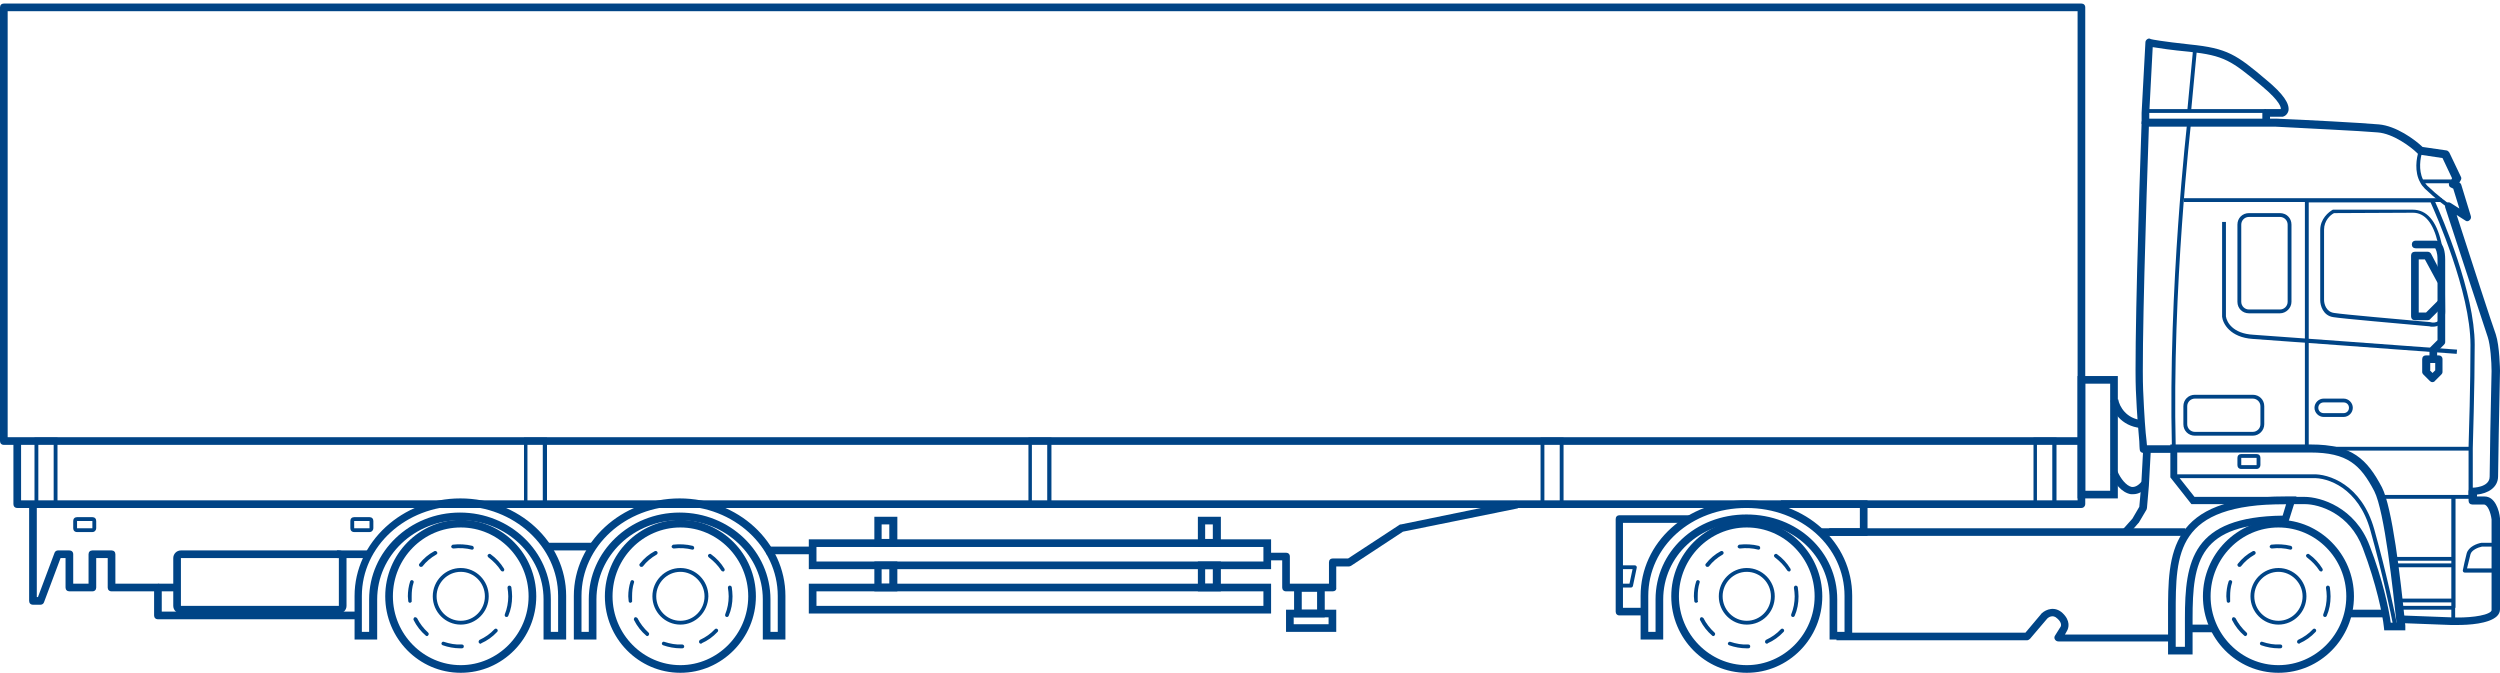 <svg width="650" height="175" viewBox="0 0 650 175" fill="none" xmlns="http://www.w3.org/2000/svg">
<path d="M592.395 174.927C581.532 174.927 572.762 165.978 572.762 155.041C572.762 144.103 581.632 135.154 592.395 135.154C603.159 135.154 612.029 144.103 612.029 155.041C612.029 165.978 603.259 174.927 592.395 174.927ZM592.395 137.143C582.628 137.143 574.755 145.197 574.755 155.041C574.755 164.884 582.728 172.938 592.395 172.938C602.063 172.938 610.036 164.884 610.036 155.041C610.036 145.197 602.162 137.143 592.395 137.143Z" fill="#004486"/>
<path d="M592.395 162.399C588.409 162.399 585.12 159.117 585.12 155.041C585.12 150.964 588.409 147.683 592.395 147.683C596.382 147.683 599.671 150.964 599.671 155.041C599.671 159.117 596.382 162.399 592.395 162.399ZM592.395 148.677C588.907 148.677 586.117 151.561 586.117 155.041C586.117 158.521 588.907 161.404 592.395 161.404C595.883 161.404 598.674 158.521 598.674 155.041C598.674 151.561 595.784 148.677 592.395 148.677Z" fill="#004486"/>
<path d="M454.163 174.927C443.3 174.927 434.529 165.978 434.529 155.041C434.529 144.103 443.399 135.154 454.163 135.154C464.927 135.154 473.797 144.103 473.797 155.041C473.797 165.978 465.026 174.927 454.163 174.927ZM454.163 137.143C444.396 137.143 436.523 145.197 436.523 155.041C436.523 164.884 444.496 172.938 454.163 172.938C463.83 172.938 471.803 164.884 471.803 155.041C471.803 145.197 463.93 137.143 454.163 137.143Z" fill="#004486"/>
<path d="M454.163 162.399C450.176 162.399 446.887 159.117 446.887 155.041C446.887 150.964 450.176 147.683 454.163 147.683C458.149 147.683 461.438 150.964 461.438 155.041C461.438 159.117 458.249 162.399 454.163 162.399ZM454.163 148.677C450.675 148.677 447.884 151.561 447.884 155.041C447.884 158.521 450.675 161.404 454.163 161.404C457.651 161.404 460.442 158.521 460.442 155.041C460.442 151.561 457.651 148.677 454.163 148.677Z" fill="#004486"/>
<path d="M570.071 170.154H563.692V159.614C563.692 143.904 563.692 129.089 594.189 129.089H597.079L594.887 136.049H594.189C571.765 136.049 570.071 145.793 570.071 160.808V170.154ZM565.686 168.166H568.078V160.808C568.078 145.793 569.971 134.359 593.492 134.061L594.389 131.078H594.189C565.686 131.078 565.686 143.705 565.686 159.614V168.166Z" fill="#004486"/>
<path d="M625.384 163.89H619.902L619.803 162.995C619.504 160.012 617.909 151.958 614.321 142.512C610.933 133.464 602.96 131.077 599.272 131.077H569.772L564.29 124.117V115.566H600.867C611.531 115.566 615.417 119.345 619.304 126.703C621.995 131.972 624.088 149.771 625.384 162.697V163.89ZM621.596 161.901H623.091C622.194 153.648 620.002 132.967 617.311 127.697C613.723 120.836 610.335 117.654 600.667 117.654H566.084V123.521L570.569 129.188H599.172C603.358 129.188 612.328 131.873 616.115 141.916C619.504 150.665 621.098 158.322 621.596 161.901Z" fill="#004486"/>
<path d="M638.937 162.498C638.14 162.498 637.542 162.498 637.243 162.498L624.187 162.001L624.287 160.012L637.343 160.51C641.329 160.708 646.312 160.211 647.608 159.018C647.807 158.819 647.807 158.72 647.807 158.62V135.055C647.608 133.365 646.811 131.177 645.814 131.177H642.824C642.226 131.177 641.828 130.779 641.828 130.183V127.797C641.828 127.2 642.226 126.802 642.824 126.802C642.824 126.802 647.309 126.802 647.309 123.919C647.309 120.836 647.608 104.629 647.807 96.476C647.807 94.089 647.508 89.714 646.811 87.626C646.013 85.339 639.236 64.558 635.748 53.919C635.649 53.521 635.748 53.123 636.047 52.825C636.346 52.527 636.845 52.527 637.243 52.825L639.436 54.217L637.841 49.047L637.243 48.748C636.944 48.649 636.745 48.351 636.745 48.152C636.645 47.854 636.745 47.555 636.845 47.356L637.542 46.362L635.051 41.092L629.071 40.197C628.872 40.197 628.672 40.098 628.573 39.899C626.779 38.109 622.194 34.729 618.208 34.43C613.822 34.033 598.973 33.337 591.697 32.939H558.709C558.011 52.925 556.815 91.603 557.214 101.348C557.513 108.209 557.812 112.385 558.111 114.672C558.111 115.169 558.211 115.467 558.211 115.765H565.785V117.754H557.314C556.716 117.754 556.317 117.356 556.317 116.76C556.317 116.461 556.217 115.765 556.217 114.771C556.018 112.484 555.619 108.308 555.32 101.348C554.922 91.405 556.118 51.533 556.815 31.845C556.815 31.348 557.314 30.851 557.812 30.851H591.897C599.272 31.149 614.121 31.945 618.507 32.342C622.991 32.74 627.775 36.22 629.868 38.209L636.047 39.104C636.346 39.104 636.645 39.402 636.845 39.7L639.834 45.964C640.034 46.263 639.934 46.66 639.735 46.959L639.436 47.456C639.635 47.555 639.834 47.754 639.934 48.053L642.426 56.206C642.525 56.604 642.426 57.001 642.027 57.3C641.728 57.598 641.23 57.598 640.931 57.3L638.738 55.908C642.326 67.044 648.106 84.842 648.904 86.93C649.9 89.913 650 96.177 650 96.376C649.801 105.822 649.502 121.035 649.502 123.819C649.502 126.802 646.811 128.294 644.02 128.592V129.089H646.013C648.704 129.089 649.801 132.669 650 134.757V158.421C650 159.117 649.701 159.714 649.203 160.211C647.11 162.2 641.828 162.498 638.937 162.498Z" fill="#004486"/>
<path d="M590.203 32.243H588.21V29.359C588.21 28.763 588.608 28.365 589.206 28.365H592.993C593.093 28.067 592.993 26.476 588.11 22.399C580.137 15.737 578.343 14.444 569.174 13.45C564.789 13.052 561.5 12.555 559.706 12.257L558.809 29.359V32.243H556.816V29.359L557.812 10.964C557.812 10.666 558.012 10.368 558.311 10.169C558.61 9.97 558.909 9.97 559.208 10.169C559.507 10.268 562.098 10.765 569.373 11.561C579.14 12.555 581.432 14.146 589.405 20.907C593.591 24.388 595.385 26.973 594.987 28.862C594.787 29.558 594.289 30.155 593.492 30.354C593.392 30.354 593.292 30.354 593.193 30.354H590.203V32.243Z" fill="#004486"/>
<path d="M589.206 28.365L558.211 28.365V29.359H589.206L589.206 28.365Z" fill="#004486"/>
<path d="M570.198 12.866L568.694 28.804L569.686 28.897L571.19 12.959L570.198 12.866Z" fill="#004486"/>
<path d="M564.689 116.163C563.692 74.7 568.675 32.143 568.675 31.746L569.672 31.845C569.672 32.243 564.689 74.7 565.685 116.064L564.689 116.163Z" fill="#004486"/>
<path d="M632.559 84.941C632.26 84.941 631.861 84.941 631.662 84.842C624.088 84.146 609.039 82.853 606.647 82.456C603.956 82.058 603.258 79.373 603.258 78.081V59.785C603.258 56.902 605.451 55.112 606.547 54.515C606.647 54.515 606.647 54.515 606.746 54.515H627.277C630.964 54.515 633.456 57.399 634.752 63.066C635.549 66.547 635.748 76.291 635.748 80.964C635.748 82.555 635.35 83.649 634.453 84.345C633.954 84.743 633.257 84.941 632.559 84.941ZM606.846 55.41C605.849 55.907 604.255 57.399 604.255 59.686V77.981C604.255 78.975 604.753 81.064 606.846 81.362C609.238 81.76 624.187 83.052 631.861 83.748C632.459 83.947 633.356 83.947 633.954 83.45C634.552 82.953 634.851 82.157 634.851 80.865C634.851 76.191 634.652 66.547 633.855 63.166C632.659 57.995 630.466 55.311 627.377 55.311L606.846 55.41Z" fill="#004486"/>
<path d="M632.459 99.359C632.16 99.359 631.961 99.26 631.762 99.061L630.068 97.37C629.868 97.172 629.769 96.973 629.769 96.674V93.393C629.769 92.797 630.167 92.399 630.765 92.399H634.054C634.652 92.399 635.051 92.797 635.051 93.393V96.674C635.051 96.973 634.951 97.172 634.752 97.37L633.057 99.061C632.958 99.26 632.659 99.359 632.459 99.359ZM631.762 96.277L632.459 96.973L633.157 96.277V94.388H631.861V96.277H631.762Z" fill="#004486"/>
<path d="M632.659 93.791C632.061 93.791 631.662 93.393 631.662 92.797V90.907C631.662 90.609 631.762 90.41 631.961 90.211L633.755 88.422V67.541C633.755 65.453 633.257 64.757 633.157 64.558H628.075C627.477 64.558 627.078 64.16 627.078 63.564C627.078 62.967 627.477 62.569 628.075 62.569H633.257C633.656 62.569 635.749 62.768 635.749 67.541V88.919C635.749 89.217 635.649 89.416 635.45 89.615L633.656 91.404V92.896C633.656 93.393 633.257 93.791 632.659 93.791Z" fill="#004486"/>
<path d="M631.164 83.251H627.875C627.277 83.251 626.878 82.853 626.878 82.257V66.447C626.878 65.85 627.277 65.453 627.875 65.453H631.164C631.563 65.453 631.862 65.652 632.061 65.95L635.549 72.612L633.755 73.507L630.466 67.441H628.872V81.262H630.765L634.054 77.981L635.449 79.373L631.961 82.853C631.762 83.152 631.463 83.251 631.164 83.251Z" fill="#004486"/>
<path d="M637.044 54.416C635.948 53.72 633.257 51.731 630.466 49.047C629.968 48.55 629.57 48.053 629.271 47.456C627.676 44.672 628.274 40.993 628.872 39.303L629.769 39.601C629.271 41.092 628.772 44.175 629.968 46.66H637.244V47.655H630.566C630.765 47.854 630.865 48.053 631.064 48.251C633.855 50.936 636.446 52.825 637.543 53.521L637.044 54.416Z" fill="#004486"/>
<path d="M638.34 161.404H637.343V158.521H623.789V157.526H637.343V156.632H623.789V155.637H637.343V147.484H622.792V146.489H637.343V145.793H622.294V144.799H637.343V129.686H619.304V128.691H637.841H641.828V117.157H599.77C599.471 117.157 599.272 116.958 599.272 116.66V52.527H567.779V51.532H632.36H634.852V52.527H633.157C634.951 56.504 643.423 76.092 643.423 89.615C643.423 100.453 642.924 116.163 642.924 116.561V129.188C642.924 129.487 642.725 129.686 642.426 129.686H638.439V158.024H637.841H638.34V161.404ZM600.269 116.163H641.828C641.928 113.379 642.326 99.558 642.326 89.714C642.326 75.794 633.157 55.311 631.961 52.626H600.269V116.163Z" fill="#004486"/>
<path d="M585.718 113.279H570.669C568.974 113.279 567.679 111.987 567.679 110.296V105.623C567.679 103.933 568.974 102.64 570.669 102.64H585.718C587.412 102.64 588.708 103.933 588.708 105.623V110.296C588.708 111.887 587.412 113.279 585.718 113.279ZM570.669 103.634C569.572 103.634 568.676 104.529 568.676 105.623V110.296C568.676 111.39 569.572 112.285 570.669 112.285H585.718C586.814 112.285 587.711 111.39 587.711 110.296V105.623C587.711 104.529 586.814 103.634 585.718 103.634H570.669Z" fill="#004486"/>
<path d="M592.794 81.461H584.721C583.027 81.461 581.731 80.169 581.731 78.478V58.393C581.731 56.703 583.027 55.41 584.721 55.41H592.794C594.488 55.41 595.784 56.703 595.784 58.393V78.478C595.784 80.069 594.389 81.461 592.794 81.461ZM584.721 56.404C583.625 56.404 582.728 57.299 582.728 58.393V78.478C582.728 79.572 583.625 80.467 584.721 80.467H592.794C593.89 80.467 594.787 79.572 594.787 78.478V58.393C594.787 57.299 593.89 56.404 592.794 56.404H584.721Z" fill="#004486"/>
<path d="M609.338 108.407H604.155C602.86 108.407 601.763 107.313 601.763 106.021C601.763 104.728 602.86 103.634 604.155 103.634H609.338C610.633 103.634 611.729 104.728 611.729 106.021C611.729 107.313 610.633 108.407 609.338 108.407ZM604.155 104.629C603.358 104.629 602.76 105.225 602.76 106.021C602.76 106.816 603.358 107.413 604.155 107.413H609.338C610.135 107.413 610.733 106.816 610.733 106.021C610.733 105.225 610.135 104.629 609.338 104.629H604.155Z" fill="#004486"/>
<path d="M586.715 121.93H582.728C582.13 121.93 581.731 121.532 581.731 120.935V119.046C581.731 118.45 582.13 118.052 582.728 118.052H586.715C587.313 118.052 587.711 118.45 587.711 119.046V120.935C587.711 121.433 587.313 121.93 586.715 121.93ZM582.728 119.046V120.935H586.715V119.046H582.728Z" fill="#004486"/>
<path d="M638.739 92.001C622.792 90.808 591.199 88.521 585.718 88.123C579.838 87.726 577.944 84.146 577.745 82.356V57.697H578.742V82.257C578.941 83.748 580.535 86.731 585.818 87.03C591.299 87.427 622.892 89.714 638.838 90.907L638.739 92.001Z" fill="#004486"/>
<path d="M648.804 148.876H640.831C640.632 148.876 640.532 148.777 640.433 148.677C640.333 148.578 640.333 148.379 640.333 148.279C640.532 147.285 640.931 145.396 641.33 143.904C641.828 142.115 644.02 141.319 645.216 141.12H648.804V142.115H645.316C644.319 142.313 642.625 143.009 642.326 144.103C642.027 145.396 641.629 146.887 641.429 147.782H648.804V148.876Z" fill="#004486"/>
<path d="M622.294 162.995C621.596 159.316 619.504 149.373 616.314 137.939C613.225 126.802 605.152 124.118 601.265 124.316H565.686V123.322H601.265C605.351 123.123 614.022 125.907 617.311 137.64C620.5 149.075 622.593 159.018 623.291 162.697L622.294 162.995Z" fill="#004486"/>
<path d="M619.703 158.521H610.733V160.509H619.703V158.521Z" fill="#004486"/>
<path d="M575.652 162.399H568.676V164.387H575.652V162.399Z" fill="#004486"/>
<path d="M564.191 166.774H535.189C534.79 166.774 534.491 166.575 534.292 166.277C534.093 165.978 534.093 165.581 534.292 165.282L535.787 162.896C535.787 162.896 536.285 162.001 534.89 160.808C533.694 159.615 532.498 160.609 532.299 160.808L527.814 166.078C527.615 166.277 527.316 166.476 527.017 166.476H477.484V164.487H526.618L530.804 159.515C530.804 159.515 530.804 159.416 530.903 159.416C532 158.422 534.292 157.527 536.285 159.416C538.378 161.404 537.88 163.294 537.382 164.089L536.883 164.984H564.091V166.774H564.191ZM568.177 139.331H473.597V137.342H568.177V139.331Z" fill="#004486"/>
<path d="M481.57 166.276H475.69V155.836C475.69 144.6 466.222 135.751 454.063 135.751C441.904 135.751 432.436 144.6 432.436 155.836V166.276H426.556V154.941C426.556 141.021 438.616 130.083 454.063 130.083C469.511 130.083 481.57 141.021 481.57 154.941V166.276ZM477.683 164.288H479.577V154.941C479.577 142.115 468.315 132.072 454.063 132.072C439.712 132.072 428.55 142.115 428.55 154.941V164.288H430.443V155.836C430.443 143.507 440.808 133.762 454.063 133.762C467.318 133.762 477.683 143.407 477.683 155.836V164.288Z" fill="#004486"/>
<path d="M176.901 174.927C166.038 174.927 157.268 165.978 157.268 155.041C157.268 144.103 166.138 135.154 176.901 135.154C187.665 135.154 196.535 144.103 196.535 155.041C196.535 165.978 187.665 174.927 176.901 174.927ZM176.901 137.143C167.134 137.143 159.261 145.197 159.261 155.041C159.261 164.884 167.234 172.938 176.901 172.938C186.568 172.938 194.541 164.884 194.541 155.041C194.541 145.197 186.568 137.143 176.901 137.143Z" fill="#004486"/>
<path d="M176.902 162.399C172.915 162.399 169.626 159.117 169.626 155.041C169.626 150.964 172.915 147.683 176.902 147.683C180.888 147.683 184.177 150.964 184.177 155.041C184.077 159.117 180.888 162.399 176.902 162.399ZM176.902 148.677C173.413 148.677 170.623 151.561 170.623 155.041C170.623 158.521 173.413 161.404 176.902 161.404C180.39 161.404 183.18 158.521 183.18 155.041C183.18 151.561 180.29 148.677 176.902 148.677Z" fill="#004486"/>
<path d="M204.209 166.276H198.329V155.836C198.329 144.501 188.662 135.254 176.702 135.254C164.743 135.254 155.075 144.501 155.075 155.836V166.276H149.195V154.941C149.195 141.021 161.553 129.586 176.702 129.586C191.851 129.586 204.209 140.921 204.209 154.941V166.276ZM200.322 164.288H202.216V154.941C202.216 142.115 190.755 131.575 176.702 131.575C162.65 131.575 151.189 142.015 151.189 154.941V164.288H153.082V155.836C153.082 143.407 163.646 133.265 176.702 133.265C189.758 133.265 200.322 143.407 200.322 155.836V164.288Z" fill="#004486"/>
<path d="M119.795 174.927C108.931 174.927 100.161 165.978 100.161 155.041C100.161 144.103 109.031 135.154 119.795 135.154C130.658 135.154 139.428 144.103 139.428 155.041C139.428 165.978 130.658 174.927 119.795 174.927ZM119.795 137.143C110.028 137.143 102.154 145.197 102.154 155.041C102.154 164.884 110.127 172.938 119.795 172.938C129.462 172.938 137.435 164.884 137.435 155.041C137.435 145.197 129.562 137.143 119.795 137.143Z" fill="#004486"/>
<path d="M119.794 162.399C115.808 162.399 112.519 159.117 112.519 155.041C112.519 150.964 115.808 147.683 119.794 147.683C123.781 147.683 127.07 150.964 127.07 155.041C127.07 159.117 123.781 162.399 119.794 162.399ZM119.794 148.677C116.306 148.677 113.516 151.561 113.516 155.041C113.516 158.521 116.306 161.404 119.794 161.404C123.283 161.404 126.073 158.521 126.073 155.041C126.073 151.561 123.283 148.677 119.794 148.677Z" fill="#004486"/>
<path d="M147.202 166.276H141.322V155.836C141.322 144.501 131.654 135.254 119.695 135.254C107.735 135.254 98.068 144.501 98.068 155.836V166.276H92.188V154.941C92.188 141.021 104.546 129.586 119.695 129.586C134.844 129.586 147.202 140.921 147.202 154.941V166.276ZM143.215 164.288H145.109V154.941C145.109 142.115 133.648 131.575 119.595 131.575C105.543 131.575 94.082 142.015 94.082 154.941V164.288H95.975V155.836C95.975 143.407 106.539 133.265 119.595 133.265C132.651 133.265 143.215 143.407 143.215 155.836V164.288Z" fill="#004486"/>
<path d="M427.055 160.012H421.075C420.477 160.012 420.078 159.614 420.078 159.018V134.955C420.078 134.359 420.477 133.961 421.075 133.961H439.513V135.95H421.972V158.023H426.955V160.012H427.055Z" fill="#004486"/>
<path d="M424.065 152.754H421.573V151.759H423.666L424.463 147.981H420.577V146.987H425.061C425.261 146.987 425.36 147.086 425.46 147.186C425.56 147.285 425.56 147.484 425.56 147.583L424.563 152.356C424.463 152.654 424.264 152.754 424.065 152.754Z" fill="#004486"/>
<path d="M541.169 132.072H4.485C3.887 132.072 3.488 131.674 3.488 131.078V115.666H0.997C0.399 115.666 0 115.268 0 114.672V1.916C0 1.32 0.399 0.922 0.997 0.922H541.169C541.766 0.922 542.165 1.32 542.165 1.916V114.672V131.078C542.165 131.575 541.766 132.072 541.169 132.072ZM5.481 130.083H540.172V115.666H5.481V130.083ZM540.172 113.677V2.91H1.993V113.677H540.172Z" fill="#004486"/>
<path d="M92.587 161.007H41.061C40.463 161.007 40.065 160.609 40.065 160.012V153.748H29.002C28.404 153.748 28.005 153.35 28.005 152.754V145.098H25.015V152.754C25.015 153.35 24.617 153.748 24.019 153.748H18.039C17.441 153.748 17.042 153.35 17.042 152.754V145.098H15.747L11.461 156.532C11.362 156.93 10.963 157.228 10.564 157.228H8.571C7.973 157.228 7.574 156.83 7.574 156.234V131.177H9.568V155.24H9.867L14.152 143.805C14.252 143.407 14.65 143.109 15.049 143.109H18.039C18.637 143.109 19.036 143.507 19.036 144.103V151.759H23.022V144.103C23.022 143.507 23.421 143.109 24.019 143.109H29.002C29.6 143.109 29.999 143.507 29.999 144.103V151.759H41.061C41.659 151.759 42.058 152.157 42.058 152.754V159.018H92.587V161.007Z" fill="#004486"/>
<path d="M24.019 138.336H20.032C19.434 138.336 19.036 137.938 19.036 137.342V135.452C19.036 134.856 19.434 134.458 20.032 134.458H24.019C24.617 134.458 25.015 134.856 25.015 135.452V137.342C25.015 137.839 24.617 138.336 24.019 138.336ZM20.032 135.452V137.342H24.019V135.452H20.032Z" fill="#004486"/>
<path d="M96.075 138.336H92.088C91.49 138.336 91.092 137.938 91.092 137.342V135.452C91.092 134.856 91.49 134.458 92.088 134.458H96.075C96.673 134.458 97.071 134.856 97.071 135.452V137.342C97.071 137.839 96.673 138.336 96.075 138.336ZM92.088 135.452V137.342H96.075V135.452H92.088Z" fill="#004486"/>
<path d="M88.102 159.515H47.041C45.945 159.515 45.048 158.62 45.048 157.526V145.098C45.048 144.004 45.945 143.109 47.041 143.109H88.102C89.198 143.109 90.095 144.004 90.095 145.098V157.526C90.095 158.62 89.198 159.515 88.102 159.515ZM47.041 145.098V157.526H88.102V145.098H47.041Z" fill="#004486"/>
<path d="M46.044 151.76L41.061 151.759L41.061 153.748H46.044V151.76Z" fill="#004486"/>
<path d="M96.075 143.109H87.603V145.098H96.075V143.109Z" fill="#004486"/>
<path d="M154.278 141.12H142.219V143.109H154.278V141.12Z" fill="#004486"/>
<path d="M211.285 142.115H199.226V144.103H211.285V142.115Z" fill="#004486"/>
<path d="M210.288 147.981V140.225H330.482V147.981H210.288ZM212.282 145.993H328.488V142.214H212.282V145.993Z" fill="#004486"/>
<path d="M210.288 159.515V151.76H330.482V159.515H210.288ZM212.282 157.527H328.488V153.748H212.282V157.527Z" fill="#004486"/>
<path d="M233.311 153.748H227.331V145.992H233.311V153.748ZM229.224 151.759H231.218V147.981H229.224V151.759Z" fill="#004486"/>
<path d="M317.426 153.748H311.446V145.992H317.426V153.748ZM313.34 151.759H315.333V147.981H313.34V151.759Z" fill="#004486"/>
<path d="M317.426 142.115H311.446V134.359H317.426V142.115ZM313.34 140.126H315.333V136.348H313.34V140.126Z" fill="#004486"/>
<path d="M406.524 132.072H400.544V113.777H406.524V132.072ZM401.541 131.078H405.527V114.771H401.541V131.078Z" fill="#004486"/>
<path d="M273.375 132.072H267.395V113.777H273.375V132.072ZM268.292 131.078H272.278V114.771H268.292V131.078Z" fill="#004486"/>
<path d="M142.219 132.072H136.239V113.777H142.219V132.072ZM137.136 131.078H141.123V114.771H137.136V131.078Z" fill="#004486"/>
<path d="M534.69 132.072H528.711V113.777H534.69V132.072ZM529.608 131.078H533.594V114.771H529.608V131.078Z" fill="#004486"/>
<path d="M15.049 132.072H8.97V113.777H14.949V132.072H15.049ZM9.966 131.078H13.953V114.771H9.966V131.078Z" fill="#004486"/>
<path d="M233.311 142.115H227.331V134.359H233.311V142.115ZM229.224 140.126H231.218V136.348H229.224V140.126Z" fill="#004486"/>
<path d="M346.527 153.748H334.368C333.77 153.748 333.372 153.35 333.372 152.754V145.694H329.385V143.706H334.368C334.966 143.706 335.365 144.103 335.365 144.7V151.759H345.531V146.191C345.531 145.595 345.929 145.197 346.527 145.197H350.514L363.869 136.447C363.968 136.348 364.068 136.348 364.267 136.348L394.266 130.183L394.664 132.171L364.766 138.237L351.311 147.086C351.112 147.186 350.912 147.285 350.713 147.285H347.424V152.853C347.524 153.35 347.125 153.748 346.527 153.748Z" fill="#004486"/>
<path d="M344.434 160.509H336.461V151.859H344.434V160.509ZM338.455 158.521H342.441V153.847H338.455V158.521Z" fill="#004486"/>
<path d="M347.424 164.288H334.368V158.521H347.424V164.288ZM336.362 162.299H345.431V160.509H336.362V162.299Z" fill="#004486"/>
<path d="M485.557 139.33H475.591V137.342H483.564V132.072H463.033V130.083H485.557V139.33Z" fill="#004486"/>
<path d="M550.636 129.586H540.172V97.768H550.636V129.586ZM542.165 127.597H548.643V99.757H542.165V127.597Z" fill="#004486"/>
<path d="M553.427 138.933L551.932 137.64L554.423 134.856L556.217 131.774L556.716 126.205L557.214 117.058L559.207 117.157L558.709 126.305L558.211 132.072C558.211 132.171 558.111 132.37 558.111 132.47L556.118 135.85C556.118 135.95 556.018 135.95 556.018 135.95L553.427 138.933Z" fill="#004486"/>
<path d="M556.616 111.291C551.434 110.794 549.042 106.816 548.743 104.132L550.736 103.833C551.035 105.723 552.929 108.904 556.816 109.203L556.616 111.291Z" fill="#004486"/>
<path d="M554.623 128.492C554.424 128.492 554.224 128.492 554.025 128.492C551.633 128.095 549.74 125.609 548.743 123.322L550.537 122.526C551.334 124.416 552.829 126.305 554.224 126.603C555.022 126.703 555.919 126.305 556.816 125.211L558.311 126.504C557.214 127.796 556.018 128.492 554.623 128.492Z" fill="#004486"/>
<path d="M454.063 168.563C452.568 168.563 450.974 168.265 449.578 167.768C449.279 167.668 449.18 167.37 449.279 167.171C449.379 166.972 449.678 166.774 449.877 166.873C451.372 167.37 452.967 167.668 454.562 167.569C454.861 167.569 455.06 167.768 455.06 168.066C455.06 168.364 454.861 168.563 454.562 168.563C454.462 168.563 454.263 168.563 454.063 168.563ZM459.445 167.37C459.246 167.37 459.046 167.271 458.947 167.072C458.847 166.774 458.947 166.575 459.146 166.376C460.641 165.68 461.937 164.785 463.033 163.592C463.232 163.393 463.531 163.393 463.73 163.592C463.93 163.791 463.93 164.089 463.73 164.288C462.535 165.58 461.139 166.575 459.545 167.271C459.644 167.37 459.545 167.37 459.445 167.37ZM445.492 165.381C445.393 165.381 445.293 165.381 445.193 165.282C443.898 164.188 442.801 162.796 442.004 161.205C441.904 161.006 442.004 160.708 442.203 160.509C442.403 160.41 442.702 160.509 442.901 160.708C443.599 162.1 444.595 163.393 445.791 164.487C445.991 164.685 445.991 164.984 445.791 165.183C445.791 165.282 445.592 165.381 445.492 165.381ZM466.222 160.41C466.122 160.41 466.122 160.41 466.023 160.41C465.724 160.31 465.624 160.012 465.724 159.714C466.322 158.222 466.621 156.631 466.621 155.041C466.621 154.245 466.521 153.549 466.421 152.853C466.421 152.555 466.521 152.356 466.82 152.257C467.119 152.257 467.318 152.356 467.418 152.654C467.518 153.45 467.617 154.245 467.617 155.041C467.617 156.83 467.318 158.521 466.621 160.112C466.521 160.31 466.421 160.41 466.222 160.41ZM441.007 156.731C440.708 156.731 440.509 156.532 440.509 156.234C440.509 155.836 440.409 155.438 440.409 155.041C440.409 153.748 440.609 152.356 441.007 151.163C441.107 150.864 441.406 150.765 441.605 150.864C441.904 150.964 442.004 151.262 441.904 151.461C441.506 152.654 441.406 153.847 441.406 155.041C441.406 155.438 441.406 155.836 441.406 156.134C441.605 156.433 441.406 156.631 441.007 156.731C441.107 156.731 441.107 156.731 441.007 156.731ZM465.126 148.578C464.926 148.578 464.827 148.478 464.727 148.379C463.83 146.987 462.734 145.893 461.438 144.899C461.239 144.7 461.139 144.401 461.339 144.203C461.538 144.004 461.837 143.904 462.036 144.103C463.432 145.097 464.627 146.39 465.524 147.882C465.624 148.08 465.624 148.379 465.325 148.578C465.325 148.578 465.225 148.578 465.126 148.578ZM443.898 147.384C443.798 147.384 443.698 147.384 443.599 147.285C443.399 147.086 443.3 146.788 443.499 146.589C444.595 145.197 445.891 144.103 447.386 143.308C447.585 143.208 447.884 143.208 448.083 143.507C448.183 143.705 448.183 144.004 447.884 144.203C446.489 144.998 445.293 145.992 444.296 147.285C444.197 147.384 443.997 147.384 443.898 147.384ZM457.252 142.91H457.153C455.658 142.512 453.964 142.413 452.369 142.612C452.07 142.612 451.871 142.413 451.771 142.214C451.771 141.916 451.97 141.717 452.17 141.617C453.864 141.418 455.658 141.518 457.252 141.916C457.551 142.015 457.651 142.214 457.651 142.512C457.651 142.711 457.452 142.91 457.252 142.91Z" fill="#004486"/>
<path d="M592.395 168.563C590.9 168.563 589.305 168.265 587.91 167.768C587.611 167.668 587.511 167.37 587.611 167.171C587.711 166.873 588.01 166.774 588.209 166.873C589.704 167.37 591.299 167.668 592.893 167.569C593.192 167.569 593.392 167.768 593.392 168.066C593.392 168.364 593.192 168.563 592.893 168.563C592.794 168.563 592.594 168.563 592.395 168.563ZM597.777 167.37C597.577 167.37 597.378 167.271 597.278 167.072C597.179 166.774 597.278 166.575 597.478 166.376C598.973 165.68 600.268 164.785 601.365 163.592C601.564 163.393 601.863 163.393 602.062 163.592C602.262 163.791 602.262 164.089 602.062 164.288C600.866 165.58 599.471 166.575 597.876 167.271C597.976 167.37 597.876 167.37 597.777 167.37ZM583.824 165.381C583.724 165.381 583.625 165.381 583.525 165.282C582.229 164.188 581.133 162.796 580.336 161.205C580.236 161.006 580.336 160.708 580.535 160.509C580.734 160.41 581.033 160.509 581.233 160.708C581.93 162.1 582.927 163.393 584.123 164.487C584.322 164.685 584.322 164.984 584.123 165.183C584.123 165.282 583.924 165.381 583.824 165.381ZM604.554 160.41C604.454 160.41 604.454 160.41 604.354 160.41C604.056 160.31 603.956 160.012 604.055 159.714C604.653 158.222 604.952 156.631 604.952 155.041C604.952 154.245 604.853 153.549 604.753 152.853C604.753 152.555 604.853 152.356 605.152 152.257C605.451 152.257 605.65 152.356 605.75 152.654C605.849 153.45 605.949 154.245 605.949 155.041C605.949 156.83 605.65 158.521 604.952 160.112C604.853 160.31 604.753 160.41 604.554 160.41ZM579.439 156.731C579.14 156.731 578.94 156.532 578.94 156.234C578.94 155.836 578.841 155.438 578.841 155.041C578.841 153.748 579.04 152.356 579.439 151.163C579.539 150.864 579.837 150.765 580.037 150.864C580.336 150.964 580.435 151.262 580.336 151.461C579.937 152.654 579.837 153.847 579.837 155.041C579.837 155.438 579.837 155.836 579.837 156.134C579.937 156.433 579.738 156.631 579.439 156.731ZM603.458 148.578C603.258 148.578 603.159 148.478 603.059 148.379C602.162 146.987 601.066 145.893 599.77 144.899C599.571 144.7 599.471 144.401 599.67 144.203C599.87 144.004 600.169 143.904 600.368 144.103C601.763 145.097 602.959 146.39 603.856 147.882C603.956 148.08 603.956 148.379 603.657 148.578C603.657 148.578 603.557 148.578 603.458 148.578ZM582.229 147.384C582.13 147.384 582.03 147.384 581.93 147.285C581.731 147.086 581.631 146.788 581.831 146.589C582.927 145.197 584.223 144.103 585.718 143.308C585.917 143.208 586.216 143.208 586.415 143.507C586.515 143.705 586.515 144.004 586.216 144.203C584.821 144.998 583.625 145.992 582.628 147.285C582.528 147.384 582.329 147.384 582.229 147.384ZM595.584 142.91H595.484C593.99 142.512 592.295 142.413 590.701 142.612C590.402 142.612 590.202 142.413 590.103 142.214C590.103 141.916 590.302 141.717 590.501 141.617C592.196 141.418 593.99 141.518 595.584 141.916C595.883 142.015 595.983 142.214 595.983 142.512C595.983 142.711 595.783 142.91 595.584 142.91Z" fill="#004486"/>
<path d="M176.901 168.563C175.406 168.563 173.812 168.265 172.416 167.768C172.117 167.668 172.018 167.37 172.117 167.171C172.217 166.873 172.516 166.774 172.715 166.873C174.21 167.37 175.805 167.668 177.4 167.569C177.599 167.569 177.898 167.768 177.898 168.066C177.898 168.364 177.699 168.563 177.4 168.563C177.3 168.563 177.101 168.563 176.901 168.563ZM182.283 167.37C182.084 167.37 181.884 167.271 181.785 167.072C181.685 166.774 181.785 166.575 181.984 166.376C183.479 165.68 184.775 164.785 185.871 163.592C186.07 163.393 186.369 163.393 186.568 163.592C186.768 163.791 186.768 164.089 186.568 164.288C185.373 165.58 183.977 166.575 182.383 167.271C182.482 167.37 182.383 167.37 182.283 167.37ZM168.33 165.381C168.231 165.381 168.131 165.381 168.031 165.282C166.736 164.188 165.639 162.796 164.842 161.205C164.742 161.006 164.842 160.708 165.041 160.509C165.241 160.41 165.54 160.509 165.739 160.708C166.437 162.1 167.433 163.393 168.629 164.487C168.829 164.685 168.829 164.984 168.629 165.183C168.629 165.282 168.43 165.381 168.33 165.381ZM189.06 160.41C188.96 160.41 188.96 160.41 188.861 160.41C188.562 160.31 188.462 160.012 188.562 159.714C189.16 158.222 189.459 156.631 189.459 155.041C189.459 154.245 189.359 153.549 189.259 152.853C189.259 152.555 189.359 152.356 189.658 152.257C189.957 152.257 190.156 152.356 190.256 152.654C190.356 153.45 190.455 154.245 190.455 155.041C190.455 156.83 190.156 158.521 189.459 160.112C189.359 160.31 189.259 160.41 189.06 160.41ZM163.945 156.731C163.646 156.731 163.447 156.532 163.447 156.234C163.447 155.836 163.347 155.438 163.347 155.041C163.347 153.748 163.546 152.356 163.945 151.163C164.045 150.864 164.344 150.765 164.543 150.864C164.842 150.964 164.942 151.262 164.842 151.461C164.443 152.654 164.344 153.847 164.344 155.041C164.344 155.438 164.344 155.836 164.344 156.134C164.443 156.433 164.244 156.631 163.945 156.731ZM187.964 148.578C187.764 148.578 187.665 148.478 187.565 148.379C186.668 146.987 185.572 145.893 184.276 144.899C184.077 144.7 183.977 144.401 184.177 144.203C184.376 144.004 184.675 143.904 184.874 144.103C186.27 145.097 187.465 146.39 188.362 147.882C188.462 148.08 188.462 148.379 188.163 148.578C188.163 148.578 188.063 148.578 187.964 148.578ZM166.736 147.384C166.636 147.384 166.536 147.384 166.437 147.285C166.237 147.086 166.138 146.788 166.337 146.589C167.433 145.197 168.729 144.103 170.224 143.308C170.423 143.208 170.722 143.208 170.921 143.507C171.021 143.705 171.021 144.004 170.722 144.203C169.327 144.998 168.131 145.992 167.134 147.285C167.035 147.384 166.835 147.384 166.736 147.384ZM180.09 142.91H179.991C178.496 142.512 176.802 142.413 175.207 142.612C174.908 142.612 174.709 142.413 174.609 142.214C174.609 141.916 174.808 141.717 175.008 141.617C176.702 141.418 178.496 141.518 180.09 141.916C180.389 142.015 180.489 142.214 180.489 142.512C180.489 142.711 180.29 142.91 180.09 142.91Z" fill="#004486"/>
<path d="M119.595 168.563C118.1 168.563 116.506 168.265 115.11 167.768C114.811 167.668 114.712 167.37 114.811 167.171C114.911 166.873 115.21 166.774 115.409 166.873C116.904 167.37 118.499 167.668 120.093 167.569C120.392 167.569 120.592 167.768 120.592 168.066C120.592 168.364 120.392 168.563 120.093 168.563C119.994 168.563 119.794 168.563 119.595 168.563ZM124.977 167.37C124.778 167.37 124.578 167.271 124.479 167.072C124.379 166.774 124.479 166.575 124.678 166.376C126.173 165.68 127.469 164.785 128.565 163.592C128.764 163.393 129.063 163.393 129.262 163.592C129.462 163.791 129.462 164.089 129.262 164.288C128.066 165.58 126.671 166.575 125.077 167.271C125.176 167.37 125.077 167.37 124.977 167.37ZM111.024 165.381C110.924 165.381 110.825 165.381 110.725 165.282C109.43 164.188 108.333 162.796 107.536 161.205C107.436 161.006 107.536 160.708 107.735 160.509C107.935 160.41 108.234 160.509 108.433 160.708C109.131 162.1 110.127 163.393 111.323 164.487C111.522 164.685 111.522 164.984 111.323 165.183C111.323 165.282 111.124 165.381 111.024 165.381ZM131.754 160.41C131.654 160.41 131.654 160.41 131.555 160.41C131.256 160.31 131.156 160.012 131.256 159.714C131.854 158.222 132.153 156.631 132.153 155.041C132.153 154.245 132.053 153.549 131.953 152.853C131.953 152.555 132.053 152.356 132.352 152.257C132.651 152.257 132.85 152.356 132.95 152.654C133.05 153.45 133.149 154.245 133.149 155.041C133.149 156.83 132.85 158.521 132.153 160.112C132.053 160.31 131.953 160.41 131.754 160.41ZM106.639 156.731C106.34 156.731 106.141 156.532 106.141 156.234C106.141 155.836 106.041 155.438 106.041 155.041C106.041 153.748 106.24 152.356 106.639 151.163C106.739 150.864 107.038 150.765 107.237 150.864C107.536 150.964 107.636 151.262 107.536 151.461C107.137 152.654 107.038 153.847 107.038 155.041C107.038 155.438 107.038 155.836 107.038 156.134C107.137 156.433 106.938 156.631 106.639 156.731ZM130.658 148.578C130.458 148.578 130.359 148.478 130.259 148.379C129.362 146.987 128.266 145.893 126.97 144.899C126.771 144.7 126.671 144.401 126.871 144.203C127.07 144.004 127.369 143.904 127.568 144.103C128.963 145.097 130.159 146.39 131.056 147.882C131.156 148.08 131.156 148.379 130.857 148.578C130.857 148.578 130.757 148.578 130.658 148.578ZM109.43 147.384C109.33 147.384 109.23 147.384 109.131 147.285C108.931 147.086 108.832 146.788 109.031 146.589C110.127 145.197 111.423 144.103 112.918 143.308C113.117 143.208 113.416 143.208 113.615 143.507C113.815 143.805 113.715 144.004 113.416 144.203C112.021 144.998 110.825 145.992 109.828 147.285C109.729 147.384 109.529 147.384 109.43 147.384ZM122.784 142.91H122.685C121.19 142.512 119.495 142.413 117.901 142.612C117.602 142.612 117.403 142.413 117.303 142.214C117.303 141.916 117.502 141.717 117.702 141.617C119.396 141.418 121.19 141.518 122.784 141.916C123.083 142.015 123.183 142.214 123.183 142.512C123.183 142.711 122.984 142.91 122.784 142.91Z" fill="#004486"/>
</svg>
